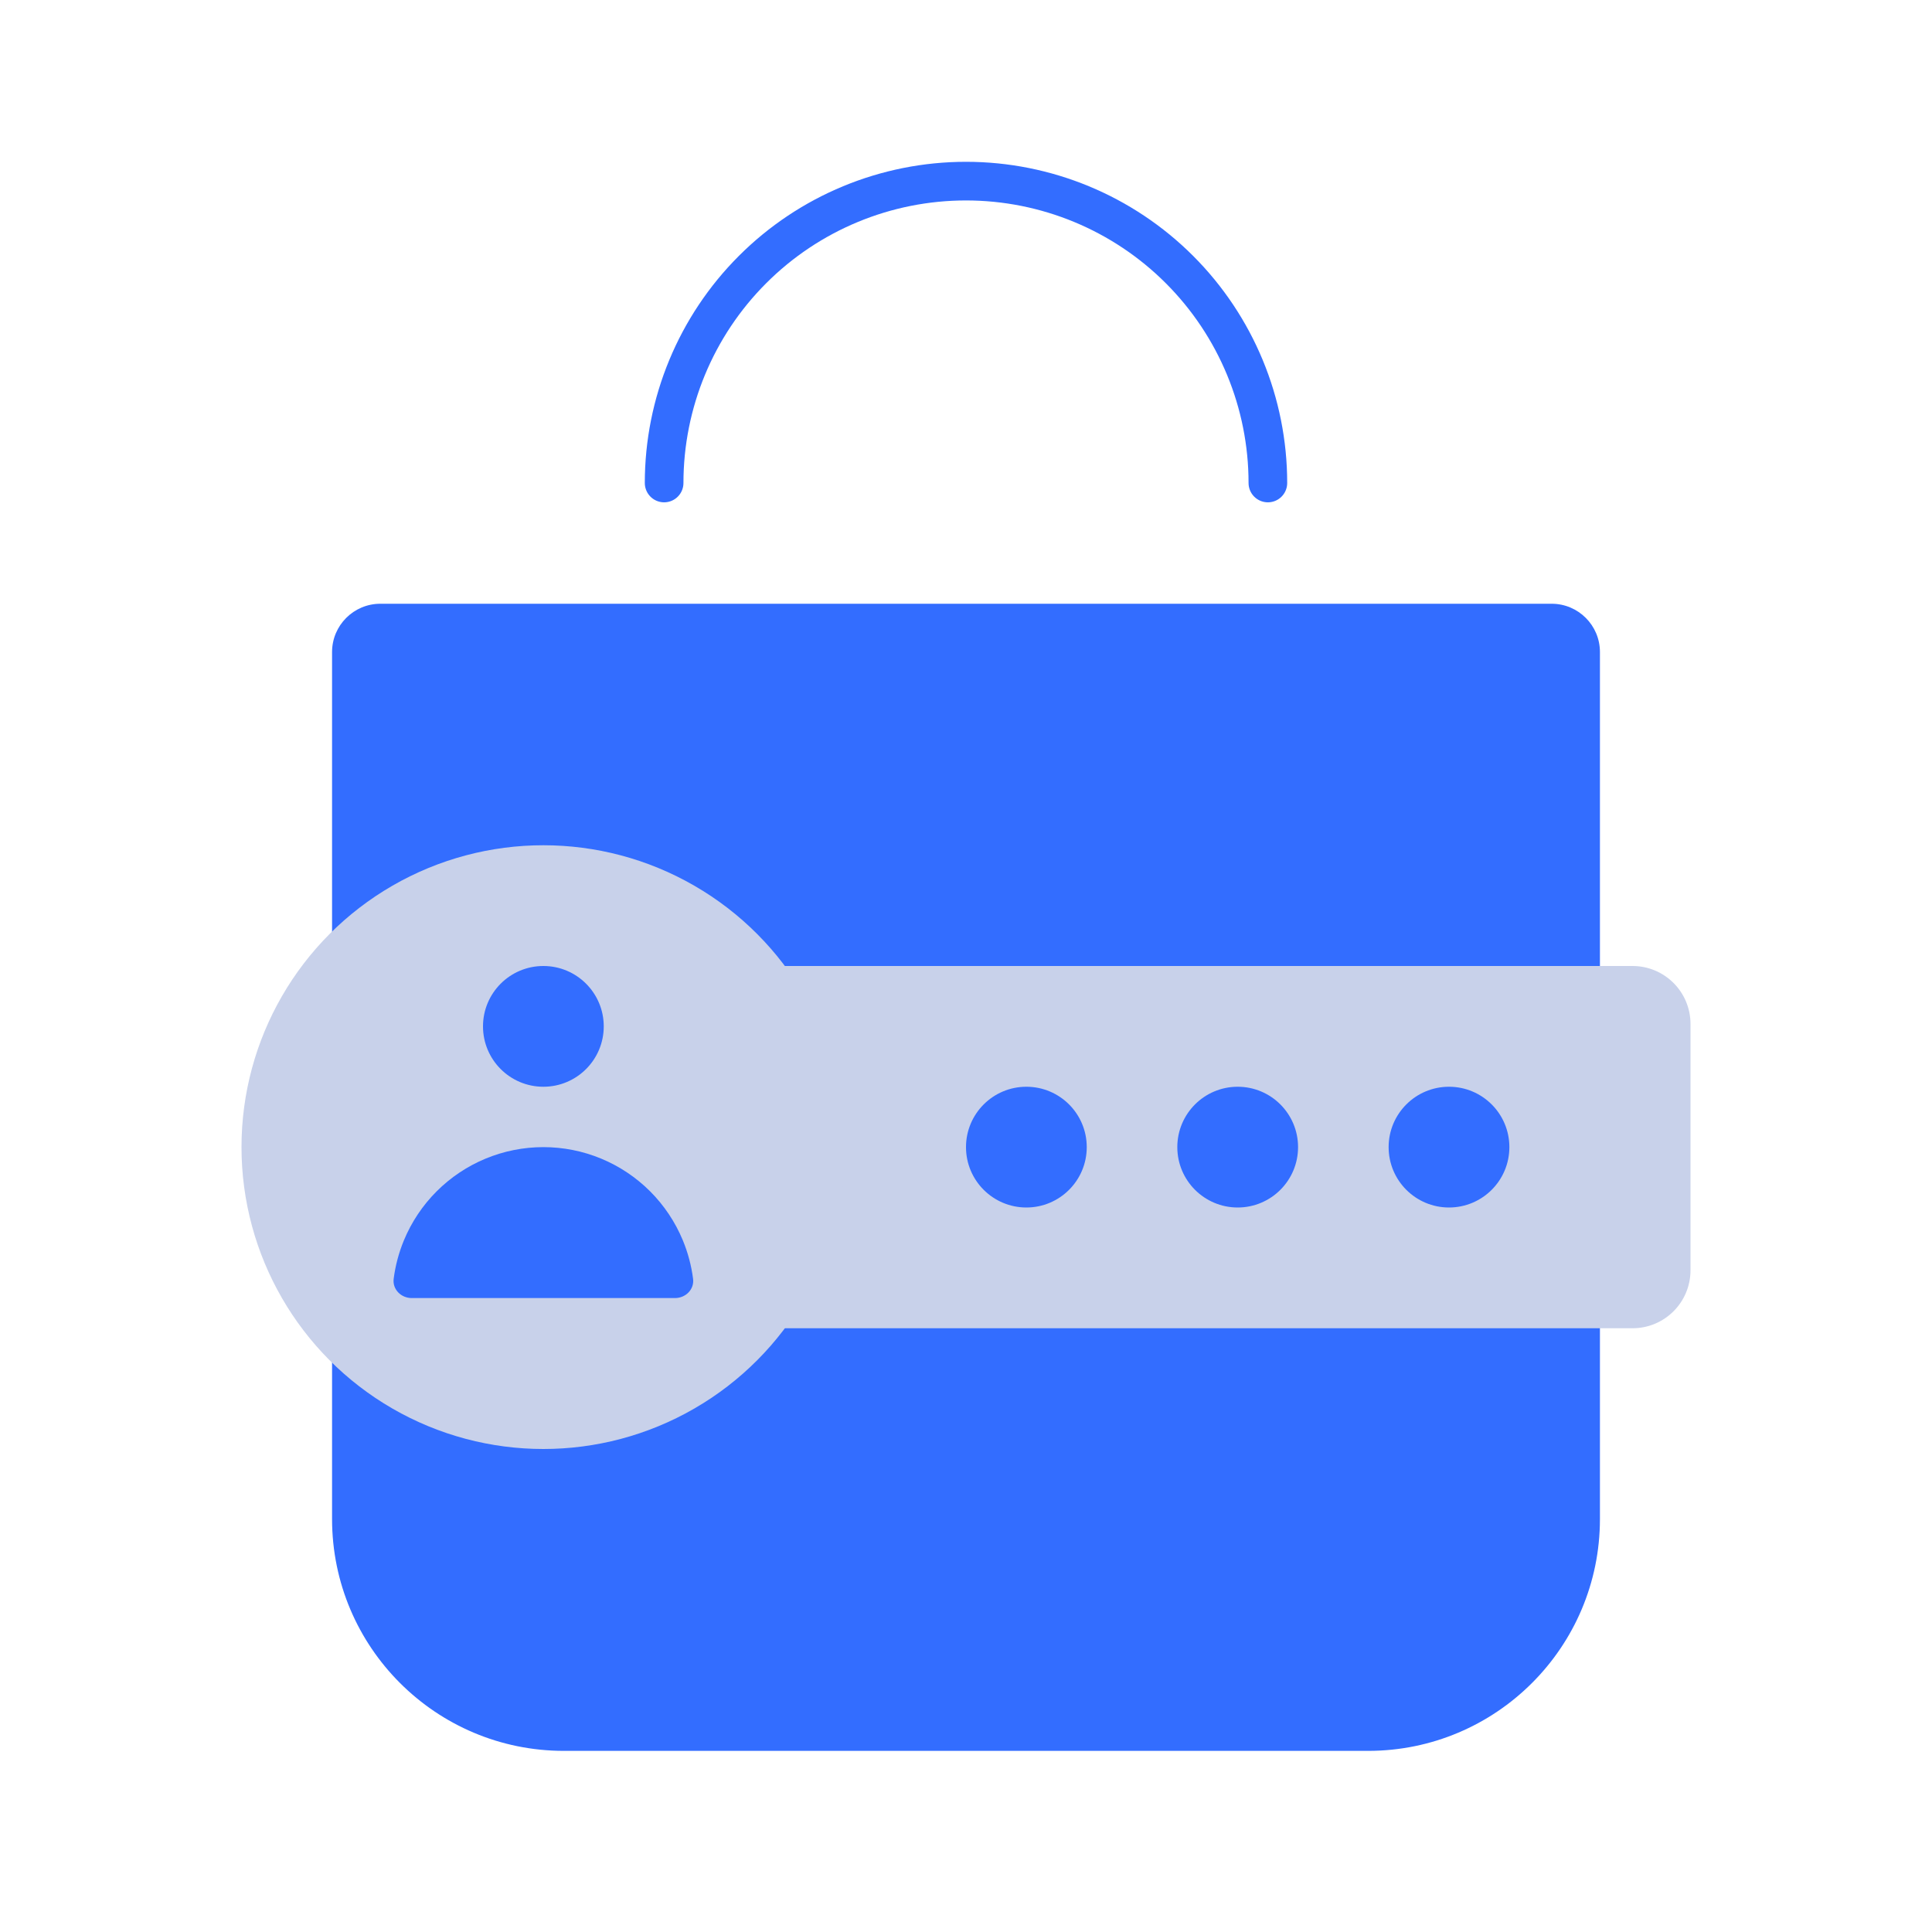 <svg width="200" height="200" viewBox="0 0 200 200" fill="none" xmlns="http://www.w3.org/2000/svg">
<path d="M34.375 67.5C34.375 64.739 36.614 62.5 39.375 62.5H160.625C163.386 62.5 165.625 64.739 165.625 67.5V157.25C165.625 170.505 154.88 181.25 141.625 181.25H58.375C45.12 181.25 34.375 170.505 34.375 157.25V67.5Z" fill="#336DFF"/>
<path d="M131.25 50C131.25 41.712 127.958 33.763 122.097 27.903C116.237 22.042 108.288 18.75 100 18.75C91.712 18.75 83.763 22.042 77.903 27.903C72.042 33.763 68.75 41.712 68.75 50" stroke="#336DFF" stroke-width="4" stroke-linecap="round"/>
<path d="M56.25 100H169C172.314 100 175 102.686 175 106V131.5C175 134.814 172.314 137.5 169 137.5H56.25V100Z" fill="#C8D1EA"/>
<circle cx="56.25" cy="118.75" r="31.25" fill="#C8D1EA"/>
<circle cx="56.25" cy="106.25" r="6.25" fill="#336DFF"/>
<circle cx="106.25" cy="118.75" r="6.25" fill="#336DFF"/>
<circle cx="128.125" cy="118.75" r="6.25" fill="#336DFF"/>
<circle cx="150" cy="118.75" r="6.25" fill="#336DFF"/>
<path d="M69.875 134.375C70.98 134.375 71.888 133.476 71.747 132.38C71.571 131.014 71.215 129.674 70.686 128.396C69.9 126.5 68.749 124.777 67.299 123.326C65.848 121.876 64.125 120.725 62.229 119.939C60.334 119.154 58.302 118.75 56.25 118.75C54.198 118.75 52.166 119.154 50.271 119.939C48.375 120.725 46.652 121.876 45.202 123.326C43.751 124.777 42.6 126.5 41.814 128.396C41.285 129.674 40.929 131.014 40.753 132.38C40.612 133.476 41.52 134.375 42.625 134.375L69.875 134.375Z" fill="#336DFF"/>
</svg>
